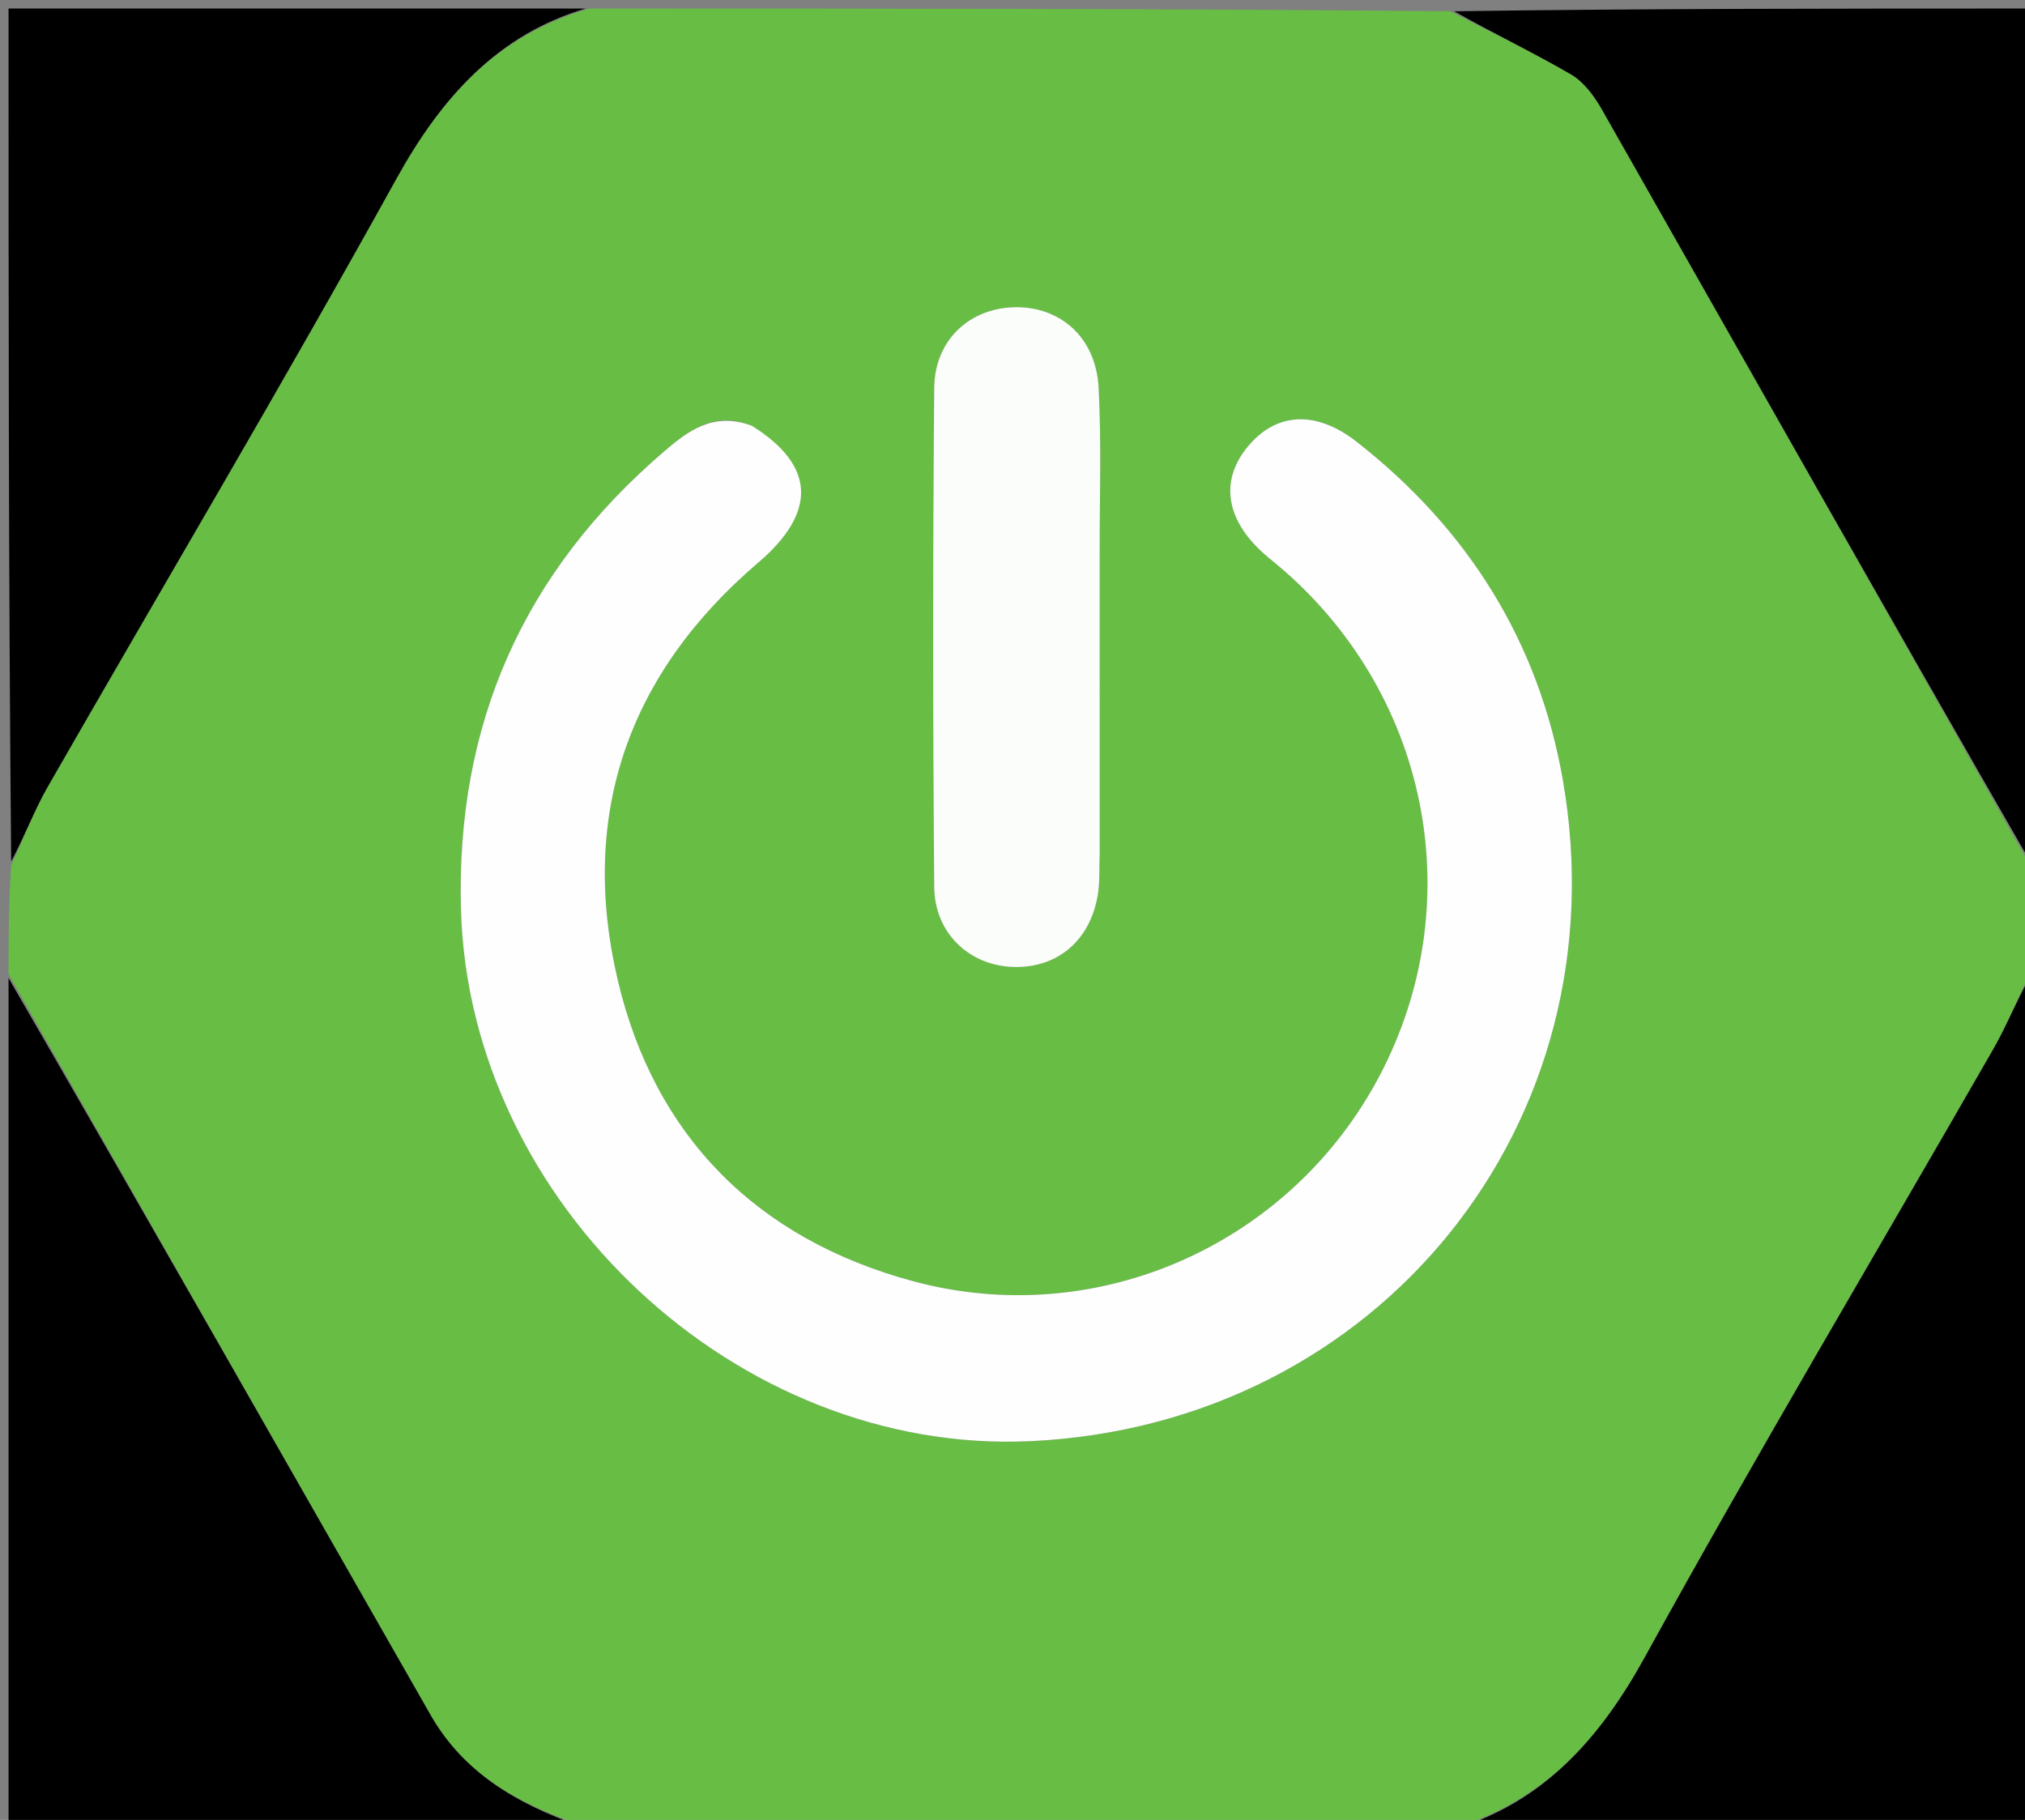 <svg version="1.1" id="Layer_1" xmlns="http://www.w3.org/2000/svg" xmlns:xlink="http://www.w3.org/1999/xlink" x="0px" y="0px"
	 width="100%" viewBox="0 0 237 213" enable-background="new 0 0 237 213" xml:space="preserve">
<rect x="0" y="0" width="237" height="213" fill="#808080" stroke="none"/>
<path fill="#68BD45" opacity="1" stroke="none" 
	d="
M1,114 
	C1,109.975 1,105.951 1.309,101.282 
	C2.926,97.788 4.02,94.815 5.574,92.106 
	C19.181,68.376 33.156,44.852 46.394,20.92 
	C51.704,11.321 58.291,4.048 69,1 
	C102.354,1 135.708,1 169.717,1.319 
	C174.892,3.972 179.498,6.161 183.886,8.723 
	C185.38,9.595 186.596,11.252 187.481,12.81 
	C204.362,42.517 221.174,72.262 238,102 
	C238,105.693 238,109.386 237.676,113.688 
	C236.008,117.133 234.849,120.075 233.292,122.789 
	C219.686,146.505 205.692,170.006 192.509,193.954 
	C187.209,203.582 180.641,210.831 170,214 
	C136.312,214 102.625,214 68.283,213.695 
	C60.458,211.116 54.236,207.453 50.4,200.74 
	C33.891,171.85 17.46,142.917 1,114 
M87.634,49.702 
	C83.52,48.157 80.554,50.414 77.737,52.827 
	C61.272,66.93 53.333,84.762 53.953,106.518 
	C54.932,140.913 86.31,170.277 120.603,168.675 
	C161.331,166.772 189.901,131.455 182.918,91.329 
	C180.092,75.084 171.786,61.899 158.809,51.728 
	C153.992,47.953 149.334,48.261 146.012,52.298 
	C142.631,56.405 143.515,61.15 148.419,65.228 
	C149.059,65.76 149.707,66.285 150.333,66.834 
	C167.418,81.815 171.963,105.978 161.452,125.925 
	C151.071,145.623 128.461,155.801 106.813,149.94 
	C88.579,145.003 76.603,132.998 72.295,114.686 
	C67.757,95.397 73.519,78.84 88.729,65.863 
	C95.59,60.009 95.512,54.527 87.634,49.702 
M128.706,99.288 
	C128.706,87.632 128.712,75.976 128.704,64.321 
	C128.699,57.994 128.914,51.654 128.578,45.344 
	C128.271,39.58 124.21,35.935 118.923,35.956 
	C113.592,35.978 109.39,39.722 109.339,45.385 
	C109.166,64.865 109.17,84.349 109.339,103.829 
	C109.386,109.237 113.458,112.982 118.503,113.172 
	C123.714,113.367 127.608,110.115 128.489,104.701 
	C128.728,103.234 128.643,101.715 128.706,99.288 
z"/>
<path opacity="1" stroke="none" 
	d="
M238,101.531 
	C221.174,72.262 204.362,42.517 187.481,12.81 
	C186.596,11.252 185.38,9.595 183.886,8.723 
	C179.498,6.161 174.892,3.972 170.186,1.319 
	C192.608,1 215.216,1 238,1 
	C238,34.354 238,67.708 238,101.531 
z"/>
<path opacity="1" stroke="none" 
	d="
M170.469,214 
	C180.641,210.831 187.209,203.582 192.509,193.954 
	C205.692,170.006 219.686,146.505 233.292,122.789 
	C234.849,120.075 236.008,117.133 237.676,114.149 
	C238,147.246 238,180.493 238,214 
	C215.646,214 193.292,214 170.469,214 
z"/>
<path opacity="1" stroke="none" 
	d="
M68.531,1 
	C58.291,4.048 51.704,11.321 46.394,20.92 
	C33.156,44.852 19.181,68.376 5.574,92.106 
	C4.02,94.815 2.926,97.788 1.309,100.819 
	C1,67.754 1,34.507 1,1 
	C23.354,1 45.708,1 68.531,1 
z"/>
<path opacity="1" stroke="none" 
	d="
M1,114.469 
	C17.46,142.917 33.891,171.85 50.4,200.74 
	C54.236,207.453 60.458,211.116 67.814,213.695 
	C45.725,214 23.451,214 1,214 
	C1,180.979 1,147.958 1,114.469 
z"/>
<path fill="#FDFEFD" opacity="1" stroke="none" 
	d="
M87.992,49.831 
	C95.512,54.527 95.59,60.009 88.729,65.863 
	C73.519,78.84 67.757,95.397 72.295,114.686 
	C76.603,132.998 88.579,145.003 106.813,149.94 
	C128.461,155.801 151.071,145.623 161.452,125.925 
	C171.963,105.978 167.418,81.815 150.333,66.834 
	C149.707,66.285 149.059,65.76 148.419,65.228 
	C143.515,61.15 142.631,56.405 146.012,52.298 
	C149.334,48.261 153.992,47.953 158.809,51.728 
	C171.786,61.899 180.092,75.084 182.918,91.329 
	C189.901,131.455 161.331,166.772 120.603,168.675 
	C86.31,170.277 54.932,140.913 53.953,106.518 
	C53.333,84.762 61.272,66.93 77.737,52.827 
	C80.554,50.414 83.52,48.157 87.992,49.831 
z"/>
<path fill="#FAFDF9" opacity="1" stroke="none" 
	d="
M128.706,99.754 
	C128.643,101.715 128.728,103.234 128.489,104.701 
	C127.608,110.115 123.714,113.367 118.503,113.172 
	C113.458,112.982 109.386,109.237 109.339,103.829 
	C109.17,84.349 109.166,64.865 109.339,45.385 
	C109.39,39.722 113.592,35.978 118.923,35.956 
	C124.21,35.935 128.271,39.58 128.578,45.344 
	C128.914,51.654 128.699,57.994 128.704,64.321 
	C128.712,75.976 128.706,87.632 128.706,99.754 
z"/>
</svg>